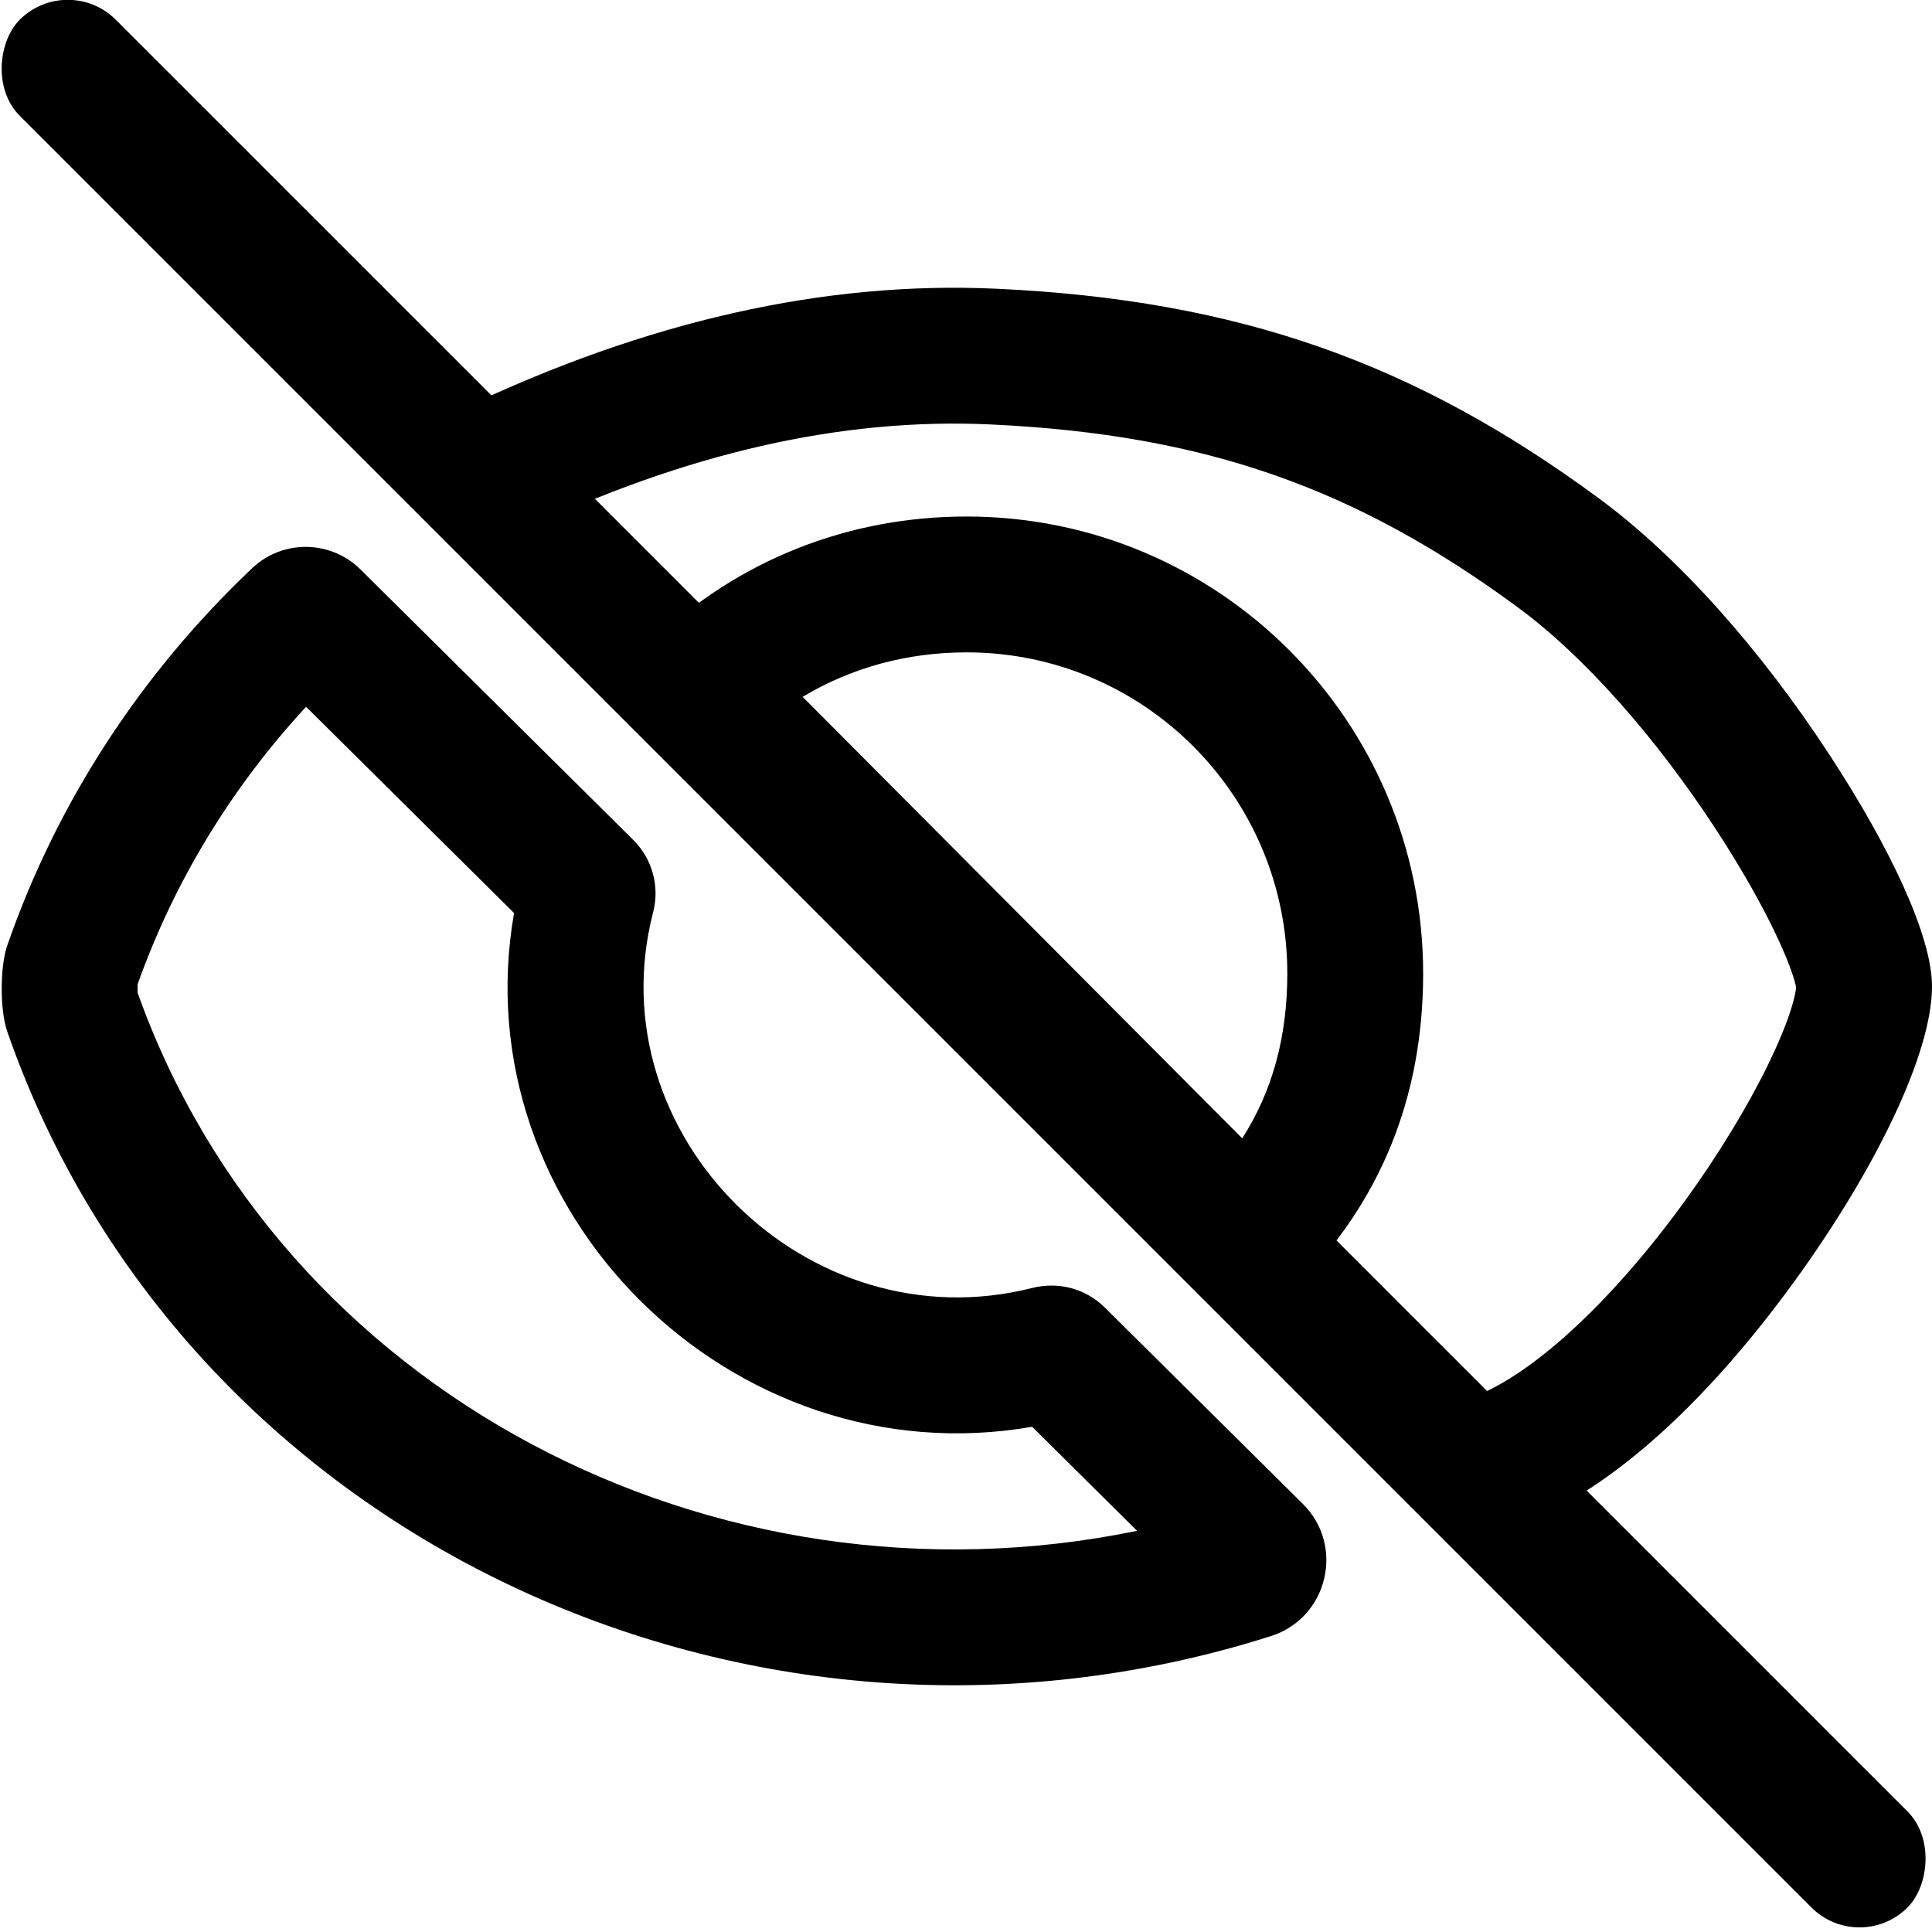 <?xml version="1.0" encoding="UTF-8"?>
<svg width="1024px" height="1024px" viewBox="0 0 1024 1024" version="1.1" xmlns="http://www.w3.org/2000/svg" xmlns:xlink="http://www.w3.org/1999/xlink">
    <!-- Generator: Sketch 53.2 (72643) - https://sketchapp.com -->
    <title>eye-invisible-outline</title>
    <desc>Created with Sketch.</desc>
    <g id="eye-invisible-outline" stroke="none" stroke-width="1" fill="none" fill-rule="evenodd">
        <rect id="Rectangle" fill="currentColor" transform="translate(510.734, 510.734) rotate(45) translate(-510.734, -510.734) " x="-196.766" y="474.734" width="1415" height="72" rx="36"></rect>
        <path d="M547.06,756.224 C388.049,783.901 244.724,642.071 272.463,483.924 L162.226,374.615 C122.771,417.312 92.398,467.057 72.967,521.591 C72.937,522.293 72.916,523.084 72.911,523.895 C72.905,524.705 72.914,525.481 72.935,526.16 C148.129,737.392 377.591,857.675 602.675,811.372 L547.06,756.224 Z M276.473,465.453 L276.515,465.292 C276.501,465.346 276.487,465.399 276.473,465.453 Z M546.982,682.679 C560.446,679.251 575.037,682.569 585.626,693.07 L690.529,797.091 C712.954,819.327 703.792,857.55 673.624,867.163 C396.003,955.326 96.237,812.785 3.811,546.625 C-0.139,535.238 0.025,512.132 3.815,501.203 C30.259,425.046 74.815,356.854 133.729,301.079 C149.912,285.825 175.317,286.199 191.063,301.813 L335.635,445.169 L335.778,445.311 C345.732,455.293 349.745,469.805 346.157,483.566 C315.632,601.535 427.784,712.756 546.982,682.679 Z" id="Path" fill="currentColor" fill-rule="nonzero"></path>
        <path d="M951.866,522.736 C951.576,521.329 951.061,519.434 950.319,517.149 C948.564,511.741 945.795,504.907 942.147,497.101 C934.146,479.98 922.627,459.633 909.074,438.963 C877.568,390.91 839.918,347.973 804.449,321.882 C718.906,258.956 639.311,230.291 525.008,224.966 C446.192,221.293 363.19,240.09 275.713,281.841 C257.77,290.405 236.282,282.801 227.718,264.858 C219.154,246.915 226.757,225.426 244.701,216.862 C342.417,170.224 437.066,148.79 528.359,153.044 C656.988,159.037 750.231,192.617 847.113,263.884 C890.379,295.71 933.454,344.835 969.286,399.484 C1002.15,449.607 1024,496.367 1024,522.782 C1024,558.401 994.044,619.85 951.361,678.745 C903.702,744.505 849.961,793.876 799.48,810.176 C780.559,816.286 760.269,805.9 754.16,786.98 C748.05,768.059 758.436,747.769 777.356,741.66 C809.803,731.183 853.592,690.955 893.061,636.494 C910.751,612.084 926.257,586.556 937.207,564.096 C942.362,553.521 946.33,543.978 948.913,536.046 C950.087,532.443 950.935,529.29 951.457,526.687 C951.769,525.128 951.931,523.944 951.982,523.223 C951.964,523.221 951.931,523.047 951.866,522.736 Z" id="Path-23" fill="currentColor" fill-rule="nonzero"></path>
        <path d="M686.364,682.489 L660.854,707.841 L319.69,365.215 L346.223,339.826 C390.692,297.276 448.978,273.766 512.344,273.766 C645.983,273.766 754.3,382.226 754.3,515.995 C754.3,581.966 731.348,637.783 686.364,682.489 Z M682.3,515.995 C682.3,421.969 606.197,345.766 512.344,345.766 C480.601,345.766 451.023,353.97 425.412,369.349 L658.418,603.353 C674.406,578.322 682.3,549.596 682.3,515.995 Z" id="Oval" fill="currentColor" fill-rule="nonzero"></path>
    </g>
</svg>
